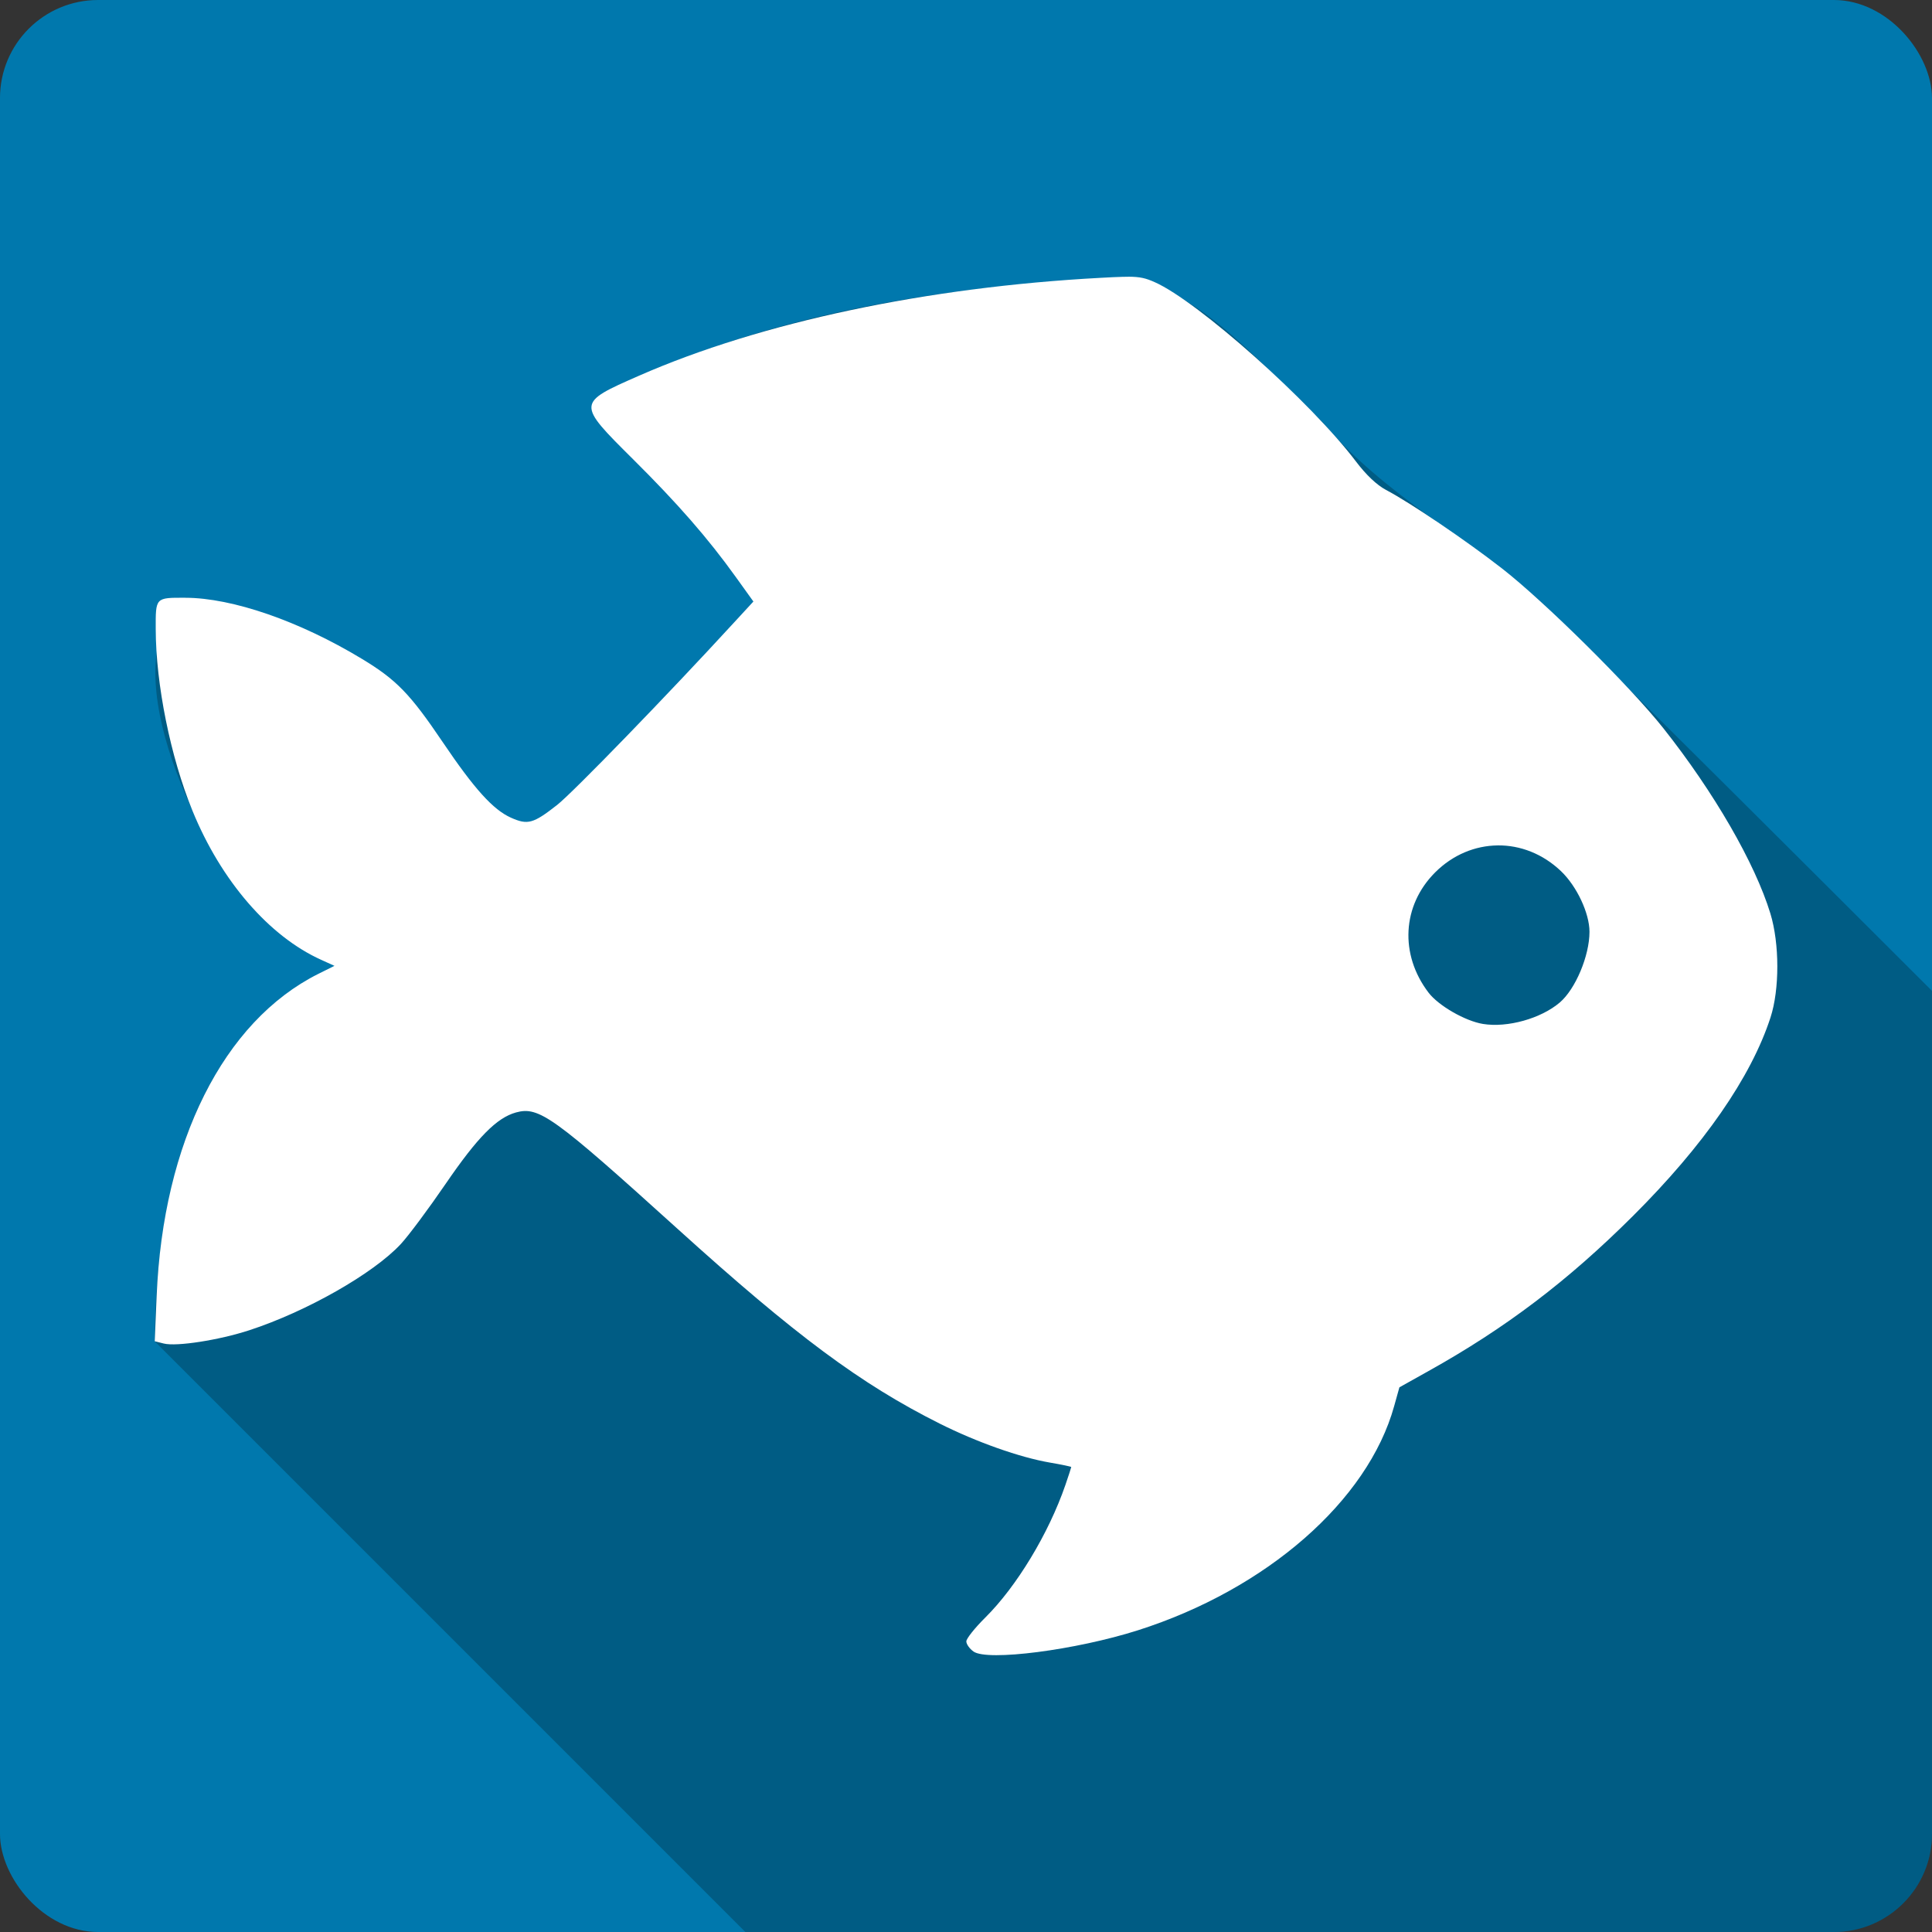 <?xml version="1.0" encoding="UTF-8" standalone="no"?>
<!-- Created with Inkscape (http://www.inkscape.org/) -->

<svg
   xmlns:dc="http://purl.org/dc/elements/1.1/"
   xmlns:cc="http://creativecommons.org/ns#"
   xmlns:rdf="http://www.w3.org/1999/02/22-rdf-syntax-ns#"
   xmlns:svg="http://www.w3.org/2000/svg"
   xmlns="http://www.w3.org/2000/svg"
   xmlns:sodipodi="http://sodipodi.sourceforge.net/DTD/sodipodi-0.dtd"
   xmlns:inkscape="http://www.inkscape.org/namespaces/inkscape"
   id="svg2"
   height="100%"
   width="100%"
   version="1.1"
   viewBox="0 0 512 512"
   inkscape:version="0.91 r13725"
   sodipodi:docname="bluefish.svg">
  <rect x="0" y="0" width="512" height="512" fill="#333333" stroke="none"/>
  <defs
     id="defs32" />
  <sodipodi:namedview
     pagecolor="#ffffff"
     bordercolor="#666666"
     borderopacity="1"
     objecttolerance="10"
     gridtolerance="10"
     guidetolerance="10"
     inkscape:pageopacity="0"
     inkscape:pageshadow="2"
     inkscape:window-width="640"
     inkscape:window-height="480"
     id="namedview30"
     showgrid="false"
     inkscape:zoom="0.5546875"
     inkscape:cx="36.056338"
     inkscape:cy="240.67606"
     inkscape:current-layer="svg2" />
  <rect
     style="fill:#0078ad"
     id="rect4"
     rx="25.988"
     height="512"
     width="512"
     y="-0"
     x="-0.002" />
  <path
     inkscape:connector-curvature="0"
     style="fill-opacity:0.235"
     id="path6"
     d="m 298.908,73.339 c -48.24,2.448 -98.19,9.399 -141.19,32.438 4.42,16.875 36.838,27.556 45.625,43.875 10.934,24.316 -40.878,54.723 -57.5,73.844 -52.32,-2.034 -56.812,-63.872 -96.75,-65.09 -19.845,16.09 1.897,63.3 18.469,82.906 10.09,8.552 61.6,22.09 7.75,22.438 -27.404,21.643 -33.988,58.689 -34.31,91.72 l 156.53,156.53 288.47,0 c 14.397,0 26,-11.603 26,-26 l 0,-223.41 c -34.33,-34.29 -68.71,-68.56 -103.22,-102.69 -18.829,-17.04 -41.912,-28.46 -58.37,-48.12 -15.601,-14.15 -30.3,-33.57 -51.5,-38.438" />
  <path
     inkscape:connector-curvature="0"
     style="fill:#ffffff"
     id="path54"
     d="m 298.928,73.339 c -0.478,-0.001 -0.987,0.013 -1.554,0.026 -1.51,0.035 -3.359,0.137 -5.714,0.263 -46.11,2.465 -90.08,11.789 -122.36,25.961 -16.491,7.242 -16.485,7.255 -1.554,22.09 11.854,11.776 19.842,20.911 27.28,31.28 l 4.634,6.451 -5.292,5.74 c -17.27,18.82 -42.572,44.92 -46.736,48.18 -6.322,4.956 -7.783,5.348 -12.217,3.371 -4.735,-2.113 -9.705,-7.613 -18.11,-20.06 -8.636,-12.785 -12.262,-16.525 -21.433,-22.06 -16.576,-10.01 -34.27,-16.13 -46.762,-16.17 -7.95,-0.022 -7.868,-0.11 -7.842,8.294 0.031,14.678 3.908,33.857 9.716,48.1 7.59,18.618 20.368,33.394 34.23,39.601 l 3.423,1.554 -4.344,2.159 c -25.08,12.595 -41.09,44.554 -42.786,85.38 l -0.501,11.953 2.422,0.605 c 3.36,0.843 14.622,-0.908 22.643,-3.529 15.178,-4.957 32.857,-15.01 40.13,-22.827 2.077,-2.234 7.435,-9.447 11.927,-16.01 8.459,-12.357 13.528,-17.474 18.615,-18.878 6.092,-1.682 9.934,1.093 42.89,30.911 31.21,28.24 48.49,41.07 69.4,51.55 9.8,4.91 21.22,8.954 29.17,10.321 3.128,0.537 5.687,1.073 5.687,1.185 0,0.111 -0.69,2.26 -1.554,4.765 -4.438,12.874 -12.934,26.912 -21.22,35.12 -2.766,2.739 -5.03,5.582 -5.03,6.319 0,0.737 0.853,1.94 1.895,2.686 3.691,2.64 27.15,-0.391 43.6,-5.634 34.1,-10.867 60.915,-34.33 67.878,-59.38 l 1.396,-5 7.767,-4.344 c 20.4,-11.378 36.843,-23.847 54.08,-41.02 18.798,-18.726 31.345,-36.804 36.493,-52.631 2.43,-7.469 2.406,-19.599 -0.026,-27.564 -4.069,-13.327 -14.922,-32.13 -28.383,-49.13 -8.725,-11.02 -31.498,-33.569 -42.732,-42.31 -9.624,-7.489 -24.19,-17.351 -30.753,-20.826 -2.435,-1.29 -5.298,-4 -8,-7.583 -11.867,-15.697 -41.849,-42.41 -53.29,-47.47 -2.325,-1.029 -3.734,-1.436 -7.082,-1.448 m 97.97,150.71 c 5.952,-0.065 11.936,2.211 16.772,6.82 4.197,3.999 7.557,11.159 7.557,16.09 0,6.334 -3.707,15.167 -7.868,18.721 -4.997,4.262 -13.875,6.741 -20.353,5.687 -4.718,-0.767 -11.789,-4.838 -14.429,-8.294 -7.71,-10.11 -7.01,-23.11 1.738,-31.858 4.713,-4.713 10.636,-7.097 16.588,-7.162" />
</svg>
